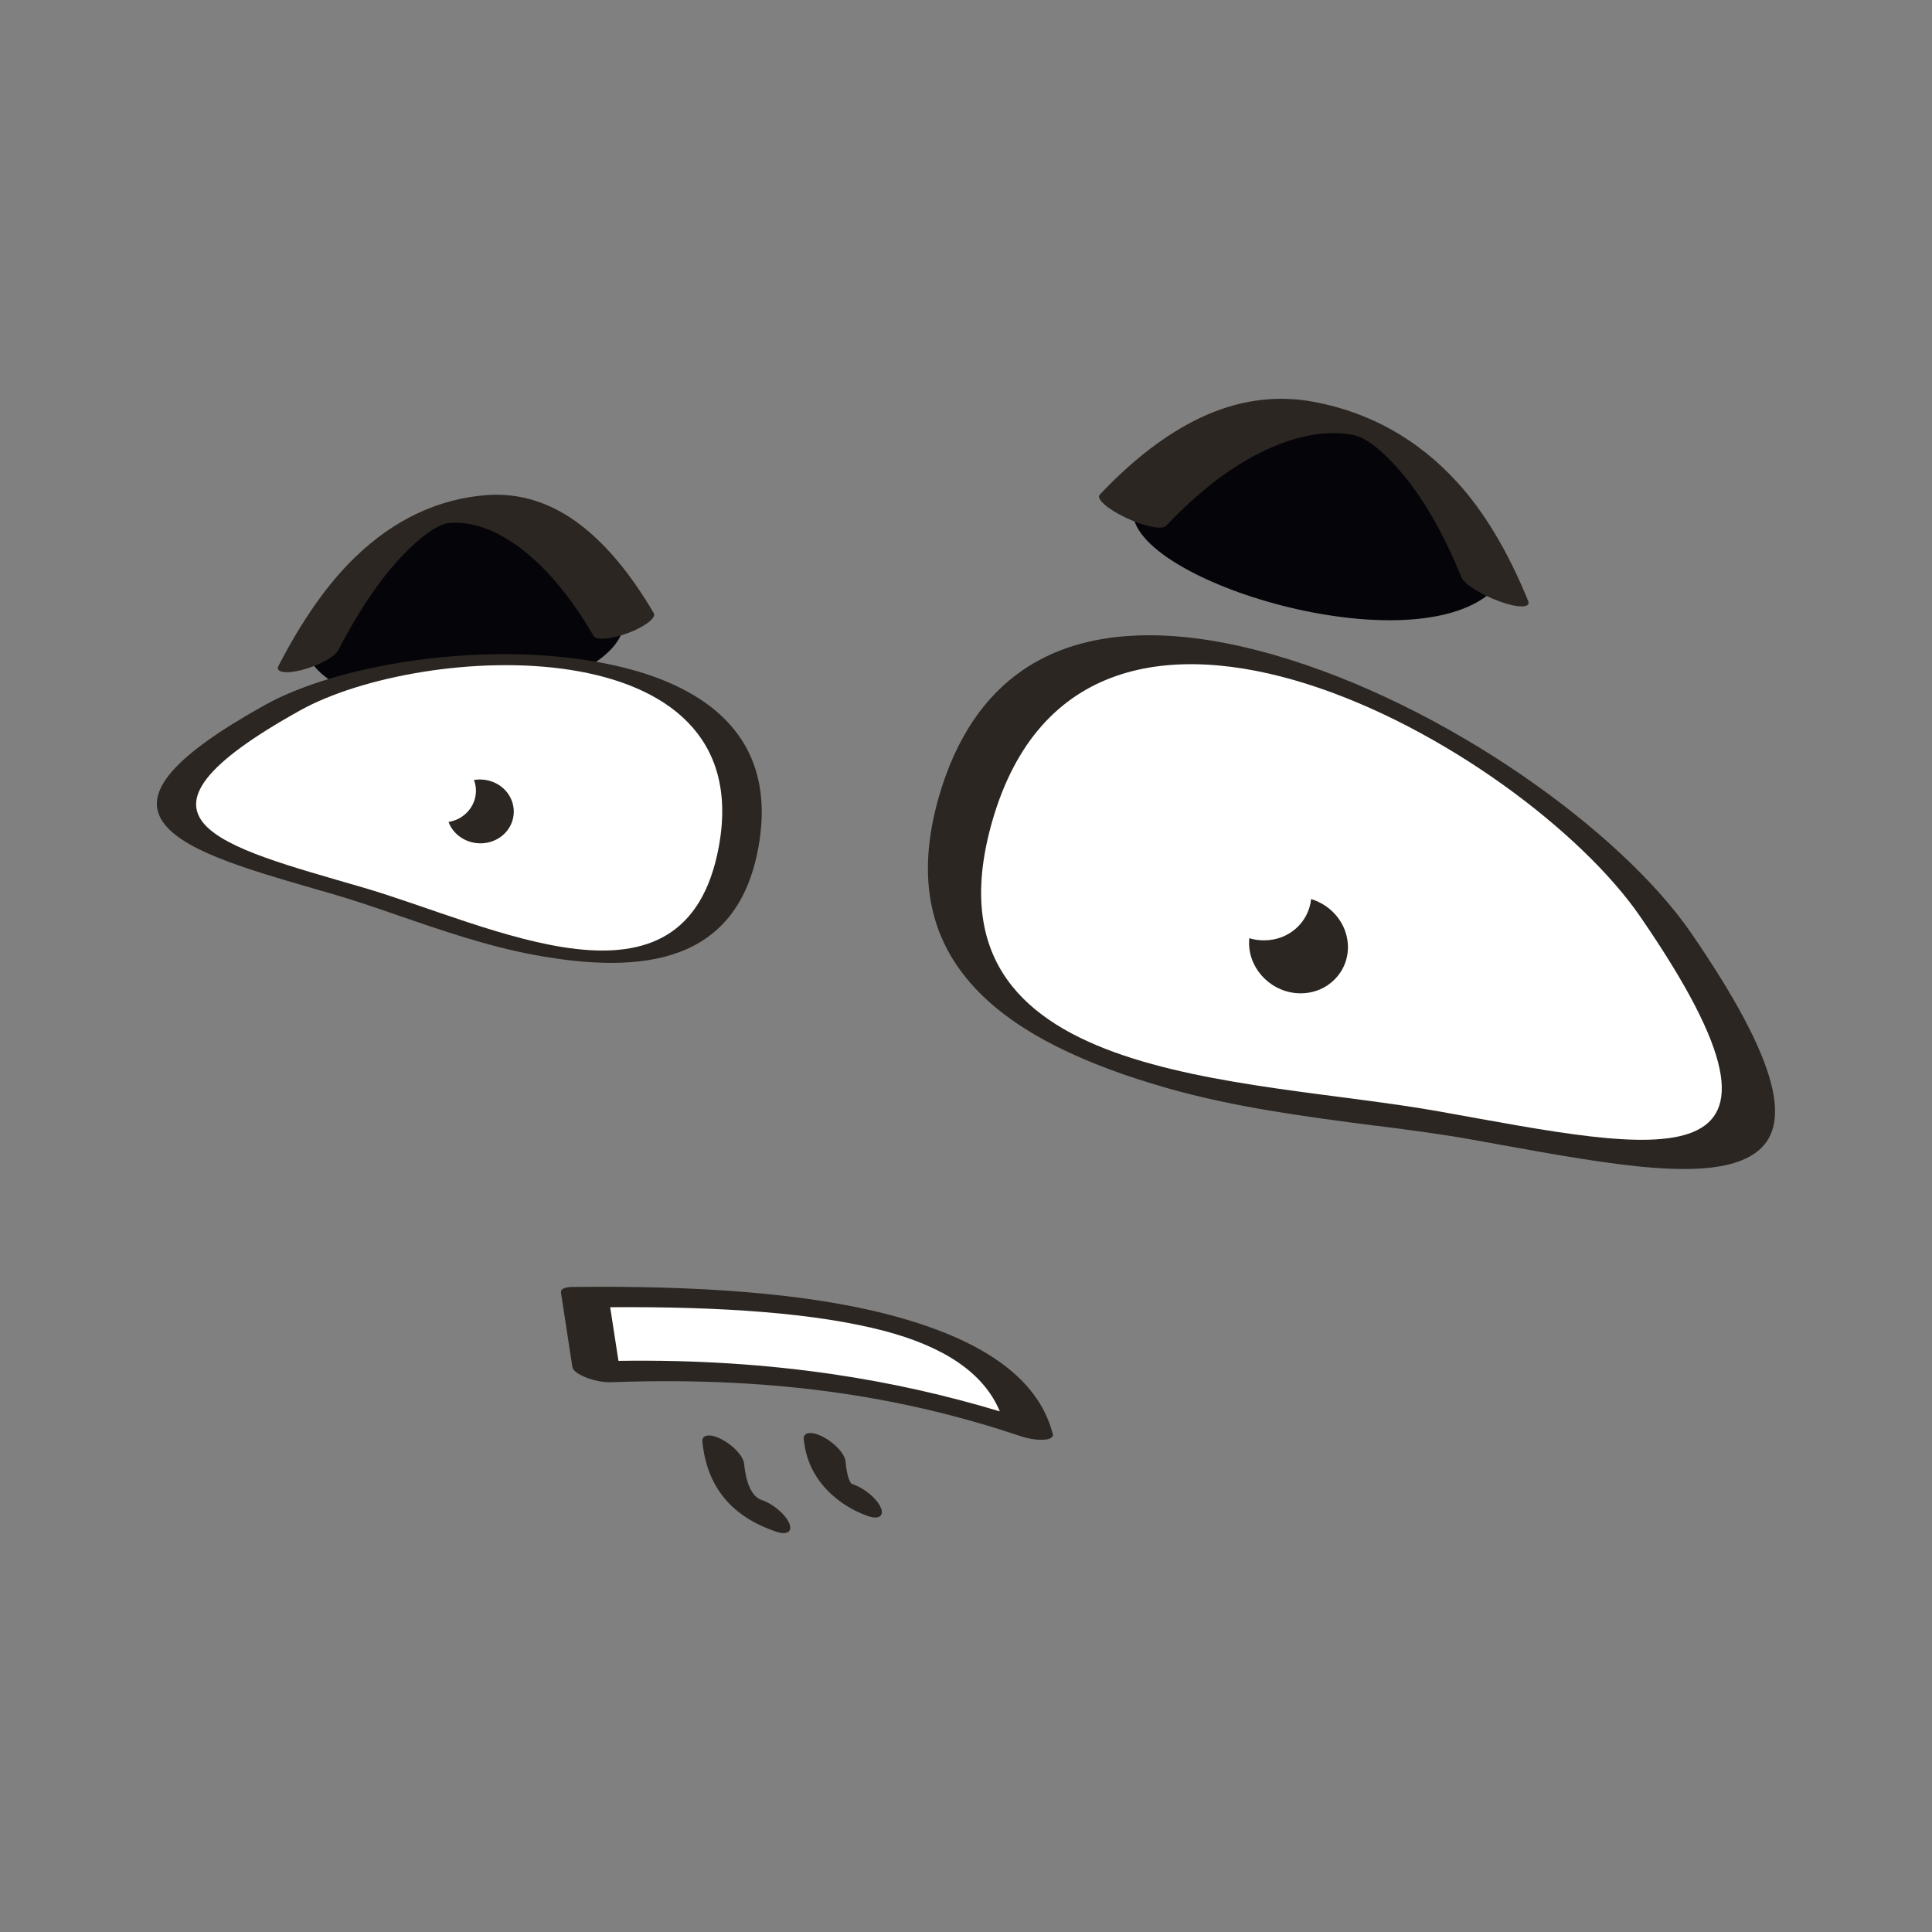 <?xml version="1.0" standalone="no"?><!DOCTYPE svg PUBLIC "-//W3C//DTD SVG 1.1//EN" "http://www.w3.org/Graphics/SVG/1.1/DTD/svg11.dtd"><svg class="icon" width="200px" height="200.00px" viewBox="0 0 1024 1024" version="1.1" xmlns="http://www.w3.org/2000/svg"><rect x="0" y="0" width="1024" height="1024" fill="#808080" stroke="none"/><path d="M792.241 312.211c-42.058 41.749-193.932-4.283-191.765-41.749 68.944-73.176 145.733-71.525 191.765 41.749z" fill="#050509" /><path d="M618.023 278.719c-2.013 2.219-11.56 0.31-21.261-4.283-9.702-4.593-15.946-10.063-13.882-12.23 17.391-18.475 35.349-32.253 53.205-40.716 19.61-9.341 40.097-12.385 60.739-8.412 28.847 5.47 54.547 19.455 75.653 42.677 14.037 15.378 26.68 36.227 37.517 62.855 1.445 3.612-5.264 3.767-15.069 0.206-9.805-3.509-18.939-9.289-20.384-12.953-10.321-25.39-22.035-44.845-34.782-58.83-9.134-10.063-16.668-15.378-22.603-16.514-14.14-2.683-30.137 0.31-47.167 8.412-17.339 8.205-34.833 21.674-51.966 39.788z" fill="#2B2622" /><path d="M163.433 348.902c29.312 46.445 163.588 19.455 167.149-17.855-47.322-80.865-112.138-88.606-167.149 17.855z" fill="#050509" /><path d="M314.636 337.085c1.393 2.425 9.65 1.703 18.475-1.651 8.824-3.354 14.811-7.999 13.417-10.424-11.921-20.384-25.028-36.227-38.859-46.806-15.12-11.611-31.892-17.133-49.799-15.791-25.028 1.909-48.664 12.592-69.718 32.976C174.167 308.857 160.492 327.95 147.591 352.979c-1.755 3.406 3.922 4.335 12.643 2.064s17.236-6.915 18.991-10.321c12.334-23.893 25.028-41.697 37.723-53.927 9.134-8.824 16.256-13.211 21.416-13.624 12.282-0.98 25.286 3.974 38.446 14.088 13.314 10.269 26.112 25.751 37.827 45.825zM842.505 477.347c-27.144-39.478-88.916-87.161-145.836-103.468-16.72-4.799-33.801-7.173-50.315-6.244-18.217 1.032-35.246 6.089-50.005 16.256-18.629 12.798-33.389 33.492-42.161 64.248-18.939 66.055 5.78 90.98 42.419 101.456 27.144 7.741 61.875 12.282 94.592 16.565l1.961 0.258c18.629 2.425 36.743 4.851 53.36 7.792l13.83 2.529L842.505 477.347z m-167.613-130.354c91.393 26.215 184.437 93.715 221.386 147.436 48.044 69.873 53.669 103.21 33.698 116.937-22.758 15.636-75.24 6.141-136.237-4.902l-13.727-2.477c-15.069-2.735-32.098-4.954-49.644-7.225l-1.755-0.155c-36.02-4.696-74.26-9.65-110.435-20.023-84.426-24.203-145.939-65.642-120.601-154.093 9.186-31.995 24.719-53.669 44.329-67.19 16.565-11.405 36.278-17.133 57.746-18.32 23.222-1.393 48.818 2.477 75.24 10.011z m85.561 229.849l0.619 0.103c52.431 9.547 97.43 17.649 114.667 5.78 16.72-11.508 10.734-41.439-33.285-105.378l-82.001 99.495z m0 0z" fill="#2B2622" /><path d="M869.391 485.862c-62.081-90.309-294.407-221.696-343.484-50.573-40.046 139.85 133.399 135.205 237.383 153.886 115.75 20.745 206.42 42.523 106.1-103.313z" fill="#FFFFFF" /><path d="M177.986 379.349c28.125-15.636 79.575-25.803 118.64-18.629 11.508 2.116 22.5 5.78 32.15 11.302 10.631 6.089 19.352 14.243 25.235 24.719 7.38 13.263 10.063 30.137 6.141 51.295-8.36 45.412-30.653 52.998-55.837 48.354-18.681-3.458-40.923-11.095-61.875-18.32l-1.29-0.413c-11.972-4.128-23.532-8.05-34.472-11.25l-9.082-2.632-19.61-84.426z m139.798-28.28c-62.803-11.56-138.973 1.239-177.264 22.551-49.799 27.66-63.165 46.032-55.269 60.275 9.031 16.204 43.451 26.215 83.445 37.775l8.979 2.58c9.857 2.89 20.797 6.605 32.047 10.476l1.135 0.413c23.067 7.947 47.58 16.41 72.402 21.003 58.056 10.682 107.442 4.128 118.64-56.662 4.077-21.984 1.187-39.684-6.605-53.669-6.605-11.818-16.72-21.158-29.26-28.28-13.521-7.792-30.086-13.108-48.251-16.462zM197.596 463.775l-0.361-0.103c-34.421-9.908-63.939-18.526-70.751-30.808-6.605-11.921 5.935-28.125 51.502-53.463l19.61 84.374z m0 0z" fill="#2B2622" /><path d="M159.202 376.459c64.352-35.762 243.421-45.361 221.799 72.247-17.701 96.089-120.704 41.439-188.823 21.623-75.859-22.087-136.908-36.124-32.976-93.87zM310.147 687.483c2.013 13.211 4.077 26.473 6.089 39.684 94.644-3.561 166.839 9.65 228.92 30.499-14.243-55.424-106.823-71.679-235.01-70.183z" fill="#FFFFFF" /><path d="M323.409 692.85l4.386 28.434c41.181-0.619 78.388 1.961 112.551 6.915 32.408 4.696 62.029 11.56 89.586 19.868-8.67-20.797-30.137-34.421-61.1-42.626-36.33-9.547-86.49-13.004-145.423-12.592z m-20.023 31.789l-6.089-39.684h0.052c-0.258-1.651 1.858-2.787 5.883-2.838 66.519-0.774 124.472 3.2 168.749 14.914 47.219 12.488 77.975 32.46 85.922 62.7 0.361 0.774 0.206 1.497-0.464 2.116-2.167 1.909-9.444 1.703-16.256-0.568-29.054-9.753-60.481-17.752-95.676-22.861-35.762-5.212-75.653-7.483-121.117-5.831-2.013 0.103-4.593-0.052-7.38-0.619-7.122-1.445-13.211-4.696-13.624-7.328zM403.81 795.08c5.728 1.909 12.127 7.225 14.295 11.869 2.219 4.644-0.671 6.863-6.399 4.954-23.893-7.896-37.052-23.842-39.426-47.786-0.361-3.87 4.232-4.386 10.321-1.187 6.141 3.2 11.405 8.928 11.766 12.798 1.187 11.198 4.335 17.649 9.444 19.352z m48.664-8.205c5.728 1.961 12.127 7.328 14.243 11.921 2.116 4.593-0.826 6.76-6.554 4.799l-0.258-0.103-0.258-0.103h-0.052l-0.103-0.052c-2.477-0.877-4.902-1.961-7.276-3.2-2.89-1.548-5.625-3.303-8.257-5.367-10.631-8.308-16.668-18.991-17.959-31.944-0.361-3.87 4.232-4.386 10.373-1.187 6.089 3.2 11.353 8.928 11.766 12.798 0.619 6.502 1.703 10.527 3.2 11.972l0.568 0.206 0.464 0.155 0.103 0.103zM694.914 476.521c10.889 3.251 19.094 13.056 19.507 24.564 0.516 14.088-10.785 25.493-25.235 25.39-14.449-0.103-26.577-11.663-27.144-25.751-0.052-1.187 0-2.322 0.103-3.458 2.425 0.722 4.954 1.135 7.638 1.135 13.263 0.103 23.842-9.444 25.132-21.881z m3.612 26.938c4.232 0.052 7.792 3.406 7.947 7.534 0.155 4.128-3.148 7.483-7.38 7.431-4.232 0-7.792-3.406-7.947-7.534-0.155-4.128 3.148-7.483 7.38-7.431zM251.214 413.408c7.534-1.29 15.43 2.167 19.094 8.928 4.541 8.36 1.135 18.578-7.586 22.809-8.721 4.232-19.507 0.929-24.048-7.38-0.361-0.671-0.671-1.393-0.929-2.116 1.703-0.31 3.303-0.774 4.954-1.548 7.947-3.922 11.508-12.85 8.515-20.694z m10.269 15.069c2.529-1.239 5.728-0.258 7.018 2.167 1.342 2.425 0.31 5.419-2.219 6.709-2.529 1.239-5.728 0.258-7.07-2.167-1.29-2.425-0.31-5.419 2.271-6.709z" fill="#2B2622" /></svg>